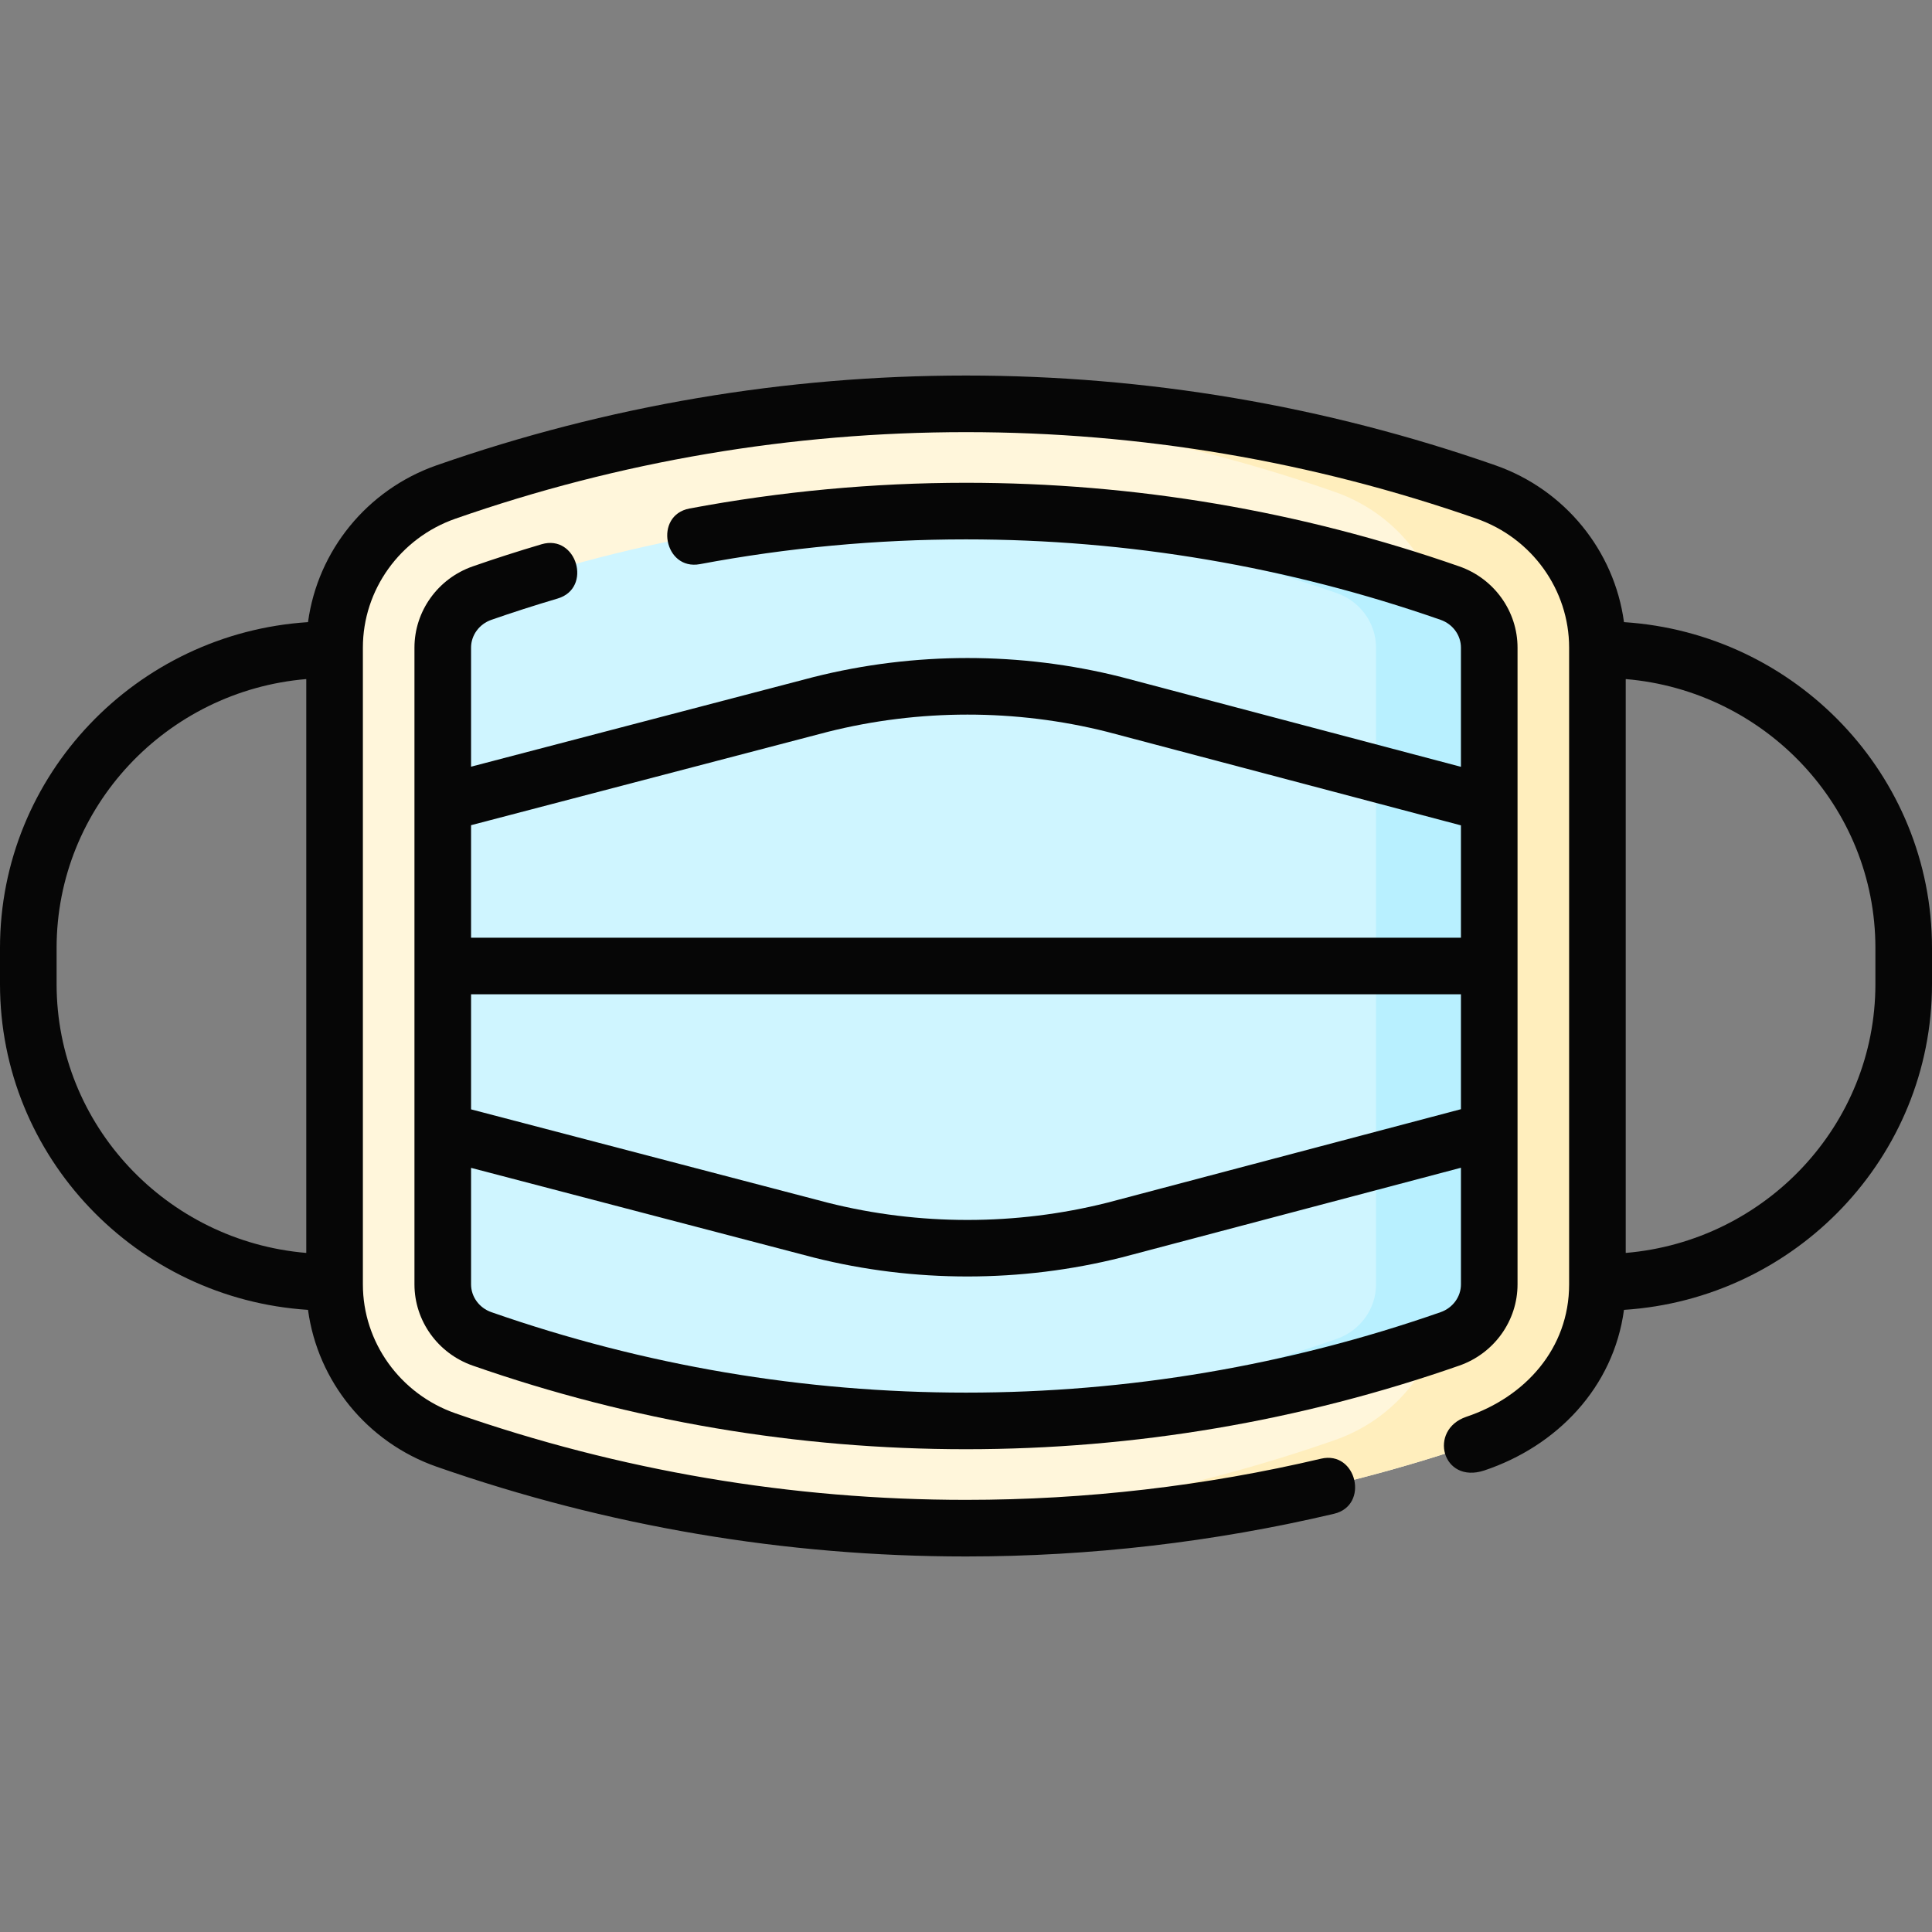 <svg id="Layer_1" enable-background="new 0 0 512 512" height="512" viewBox="0 0 512 512" width="512" xmlns="http://www.w3.org/2000/svg"><rect x="0" y="0" width="512" height="512" fill="#808080" stroke="none"/><g><g><g><g><g><path d="m256 404.979c-47.061 0-93.419-7.859-137.787-23.358-17.673-6.174-29.546-22.751-29.546-41.249v-168.744c0-18.499 11.874-35.075 29.546-41.249 44.369-15.499 90.727-23.358 137.787-23.358s93.419 7.859 137.788 23.358c17.673 6.174 29.546 22.751 29.546 41.249v168.744c0 18.499-11.874 35.076-29.546 41.249-44.369 15.499-90.727 23.358-137.788 23.358z" fill="#fff6db"/><path d="m393.788 130.379c-44.369-15.499-90.727-23.358-137.788-23.358-6.683 0-13.349.177-20 .493 40.184 1.911 79.719 9.567 117.788 22.865 17.672 6.174 29.546 22.751 29.546 41.25v168.744c0 18.499-11.874 35.076-29.546 41.249-38.068 13.298-77.603 20.954-117.788 22.865 6.651.316 13.317.493 20 .493 47.061 0 93.419-7.859 137.788-23.358 17.672-6.173 29.546-22.75 29.546-41.249v-168.745c0-18.499-11.874-35.075-29.546-41.249z" fill="#ffeebd"/><path d="m256 376.559c-43.807 0-86.959-7.315-128.259-21.742-6.224-2.174-10.406-7.979-10.406-14.445v-168.744c0-6.465 4.182-12.27 10.406-14.444 41.3-14.427 84.452-21.742 128.259-21.742s86.959 7.315 128.259 21.742c6.224 2.174 10.406 7.979 10.406 14.444v168.744c0 6.466-4.182 12.271-10.406 14.445-41.3 14.427-84.452 21.742-128.259 21.742z" fill="#cff5ff"/><path d="m384.259 157.184c-41.3-14.427-84.452-21.742-128.259-21.742-5.01 0-10.009.108-15 .299 38.651 1.479 76.682 8.666 113.259 21.443 6.224 2.174 10.406 7.979 10.406 14.444v168.744c0 6.466-4.182 12.271-10.406 14.445-36.577 12.777-74.608 19.964-113.259 21.443 4.991.191 9.99.299 15 .299 43.807 0 86.959-7.315 128.259-21.742 6.224-2.174 10.406-7.979 10.406-14.445v-168.744c0-6.465-4.182-12.27-10.406-14.444z" fill="#b8f0ff"/></g></g></g></g><g fill="#060606"><path d="m130.214 164.264c5.557-1.941 11.468-3.841 17.57-5.648 9.297-2.754 5.04-17.137-4.259-14.383-6.332 1.875-12.474 3.85-18.258 5.87-9.23 3.225-15.432 11.875-15.432 21.525v168.744c0 9.65 6.202 18.301 15.432 21.525 42.097 14.706 86.081 22.162 130.732 22.162s88.636-7.456 130.732-22.162c9.23-3.225 15.432-11.875 15.432-21.525v-168.744c0-9.65-6.202-18.3-15.432-21.525-42.097-14.706-86.081-22.162-130.732-22.162-24.546 0-49.197 2.294-73.267 6.818-9.53 1.792-6.76 16.526 2.771 14.742 23.158-4.354 46.876-6.561 70.496-6.561 42.963 0 85.283 7.174 125.785 21.323 3.218 1.124 5.379 4.083 5.379 7.364v31.586l-90.059-23.807c-26.633-6.7-54.79-6.7-81.492.018l-90.778 23.756v-31.553c.001-3.28 2.163-6.239 5.38-7.363zm256.951 129.685-93.718 24.775c-24.24 6.099-49.865 6.098-74.035.018l-94.576-24.75v-30.492h262.329zm-5.38 53.787c-40.502 14.149-82.822 21.323-125.785 21.323s-85.283-7.174-125.785-21.323c-3.218-1.124-5.379-4.083-5.379-7.364v-30.875l90.848 23.774c26.602 6.693 54.911 6.669 81.51-.022l89.971-23.784v30.907c0 3.28-2.162 6.24-5.38 7.364zm-162.443-153.782c24.24-6.098 49.865-6.097 74.017-.022l93.805 24.798v29.77h-262.329v-29.814z"/><path d="m430.372 164.872c-2.546-18.877-15.607-35.109-34.111-41.574-45.167-15.777-92.358-23.777-140.261-23.777s-95.094 8-140.261 23.778c-18.503 6.464-31.565 22.697-34.111 41.574-45.508 2.932-81.628 40.527-81.628 86.327v9.601c0 45.799 36.12 83.394 81.628 86.328 2.546 18.877 15.607 35.109 34.111 41.574 45.167 15.778 92.357 23.778 140.261 23.778 32.87 0 65.683-3.806 97.528-11.313 9.439-2.224 5.997-16.828-3.441-14.6-30.718 7.241-62.374 10.912-94.086 10.912-46.215 0-91.741-7.718-135.314-22.939-14.666-5.124-24.52-18.854-24.52-34.168v-168.745c0-15.314 9.854-29.045 24.52-34.168 43.573-15.221 89.1-22.939 135.314-22.939s91.741 7.718 135.314 22.939c14.666 5.124 24.52 18.854 24.52 34.168v168.744c0 17.041-11.715 29.904-27.254 35.095-10.164 3.482-6.391 17.883 4.75 14.228 19.256-6.428 34.267-21.995 37.042-42.567 45.507-2.933 81.627-40.528 81.627-86.328v-9.6c0-45.8-36.12-83.395-81.628-86.328zm-415.372 95.928v-9.6c0-37.372 29.158-68.121 66.166-71.239v152.078c-37.008-3.117-66.166-33.866-66.166-71.239zm482 0c0 37.372-29.158 68.121-66.166 71.239v-152.078c37.008 3.117 66.166 33.866 66.166 71.239z"/></g></g></svg>